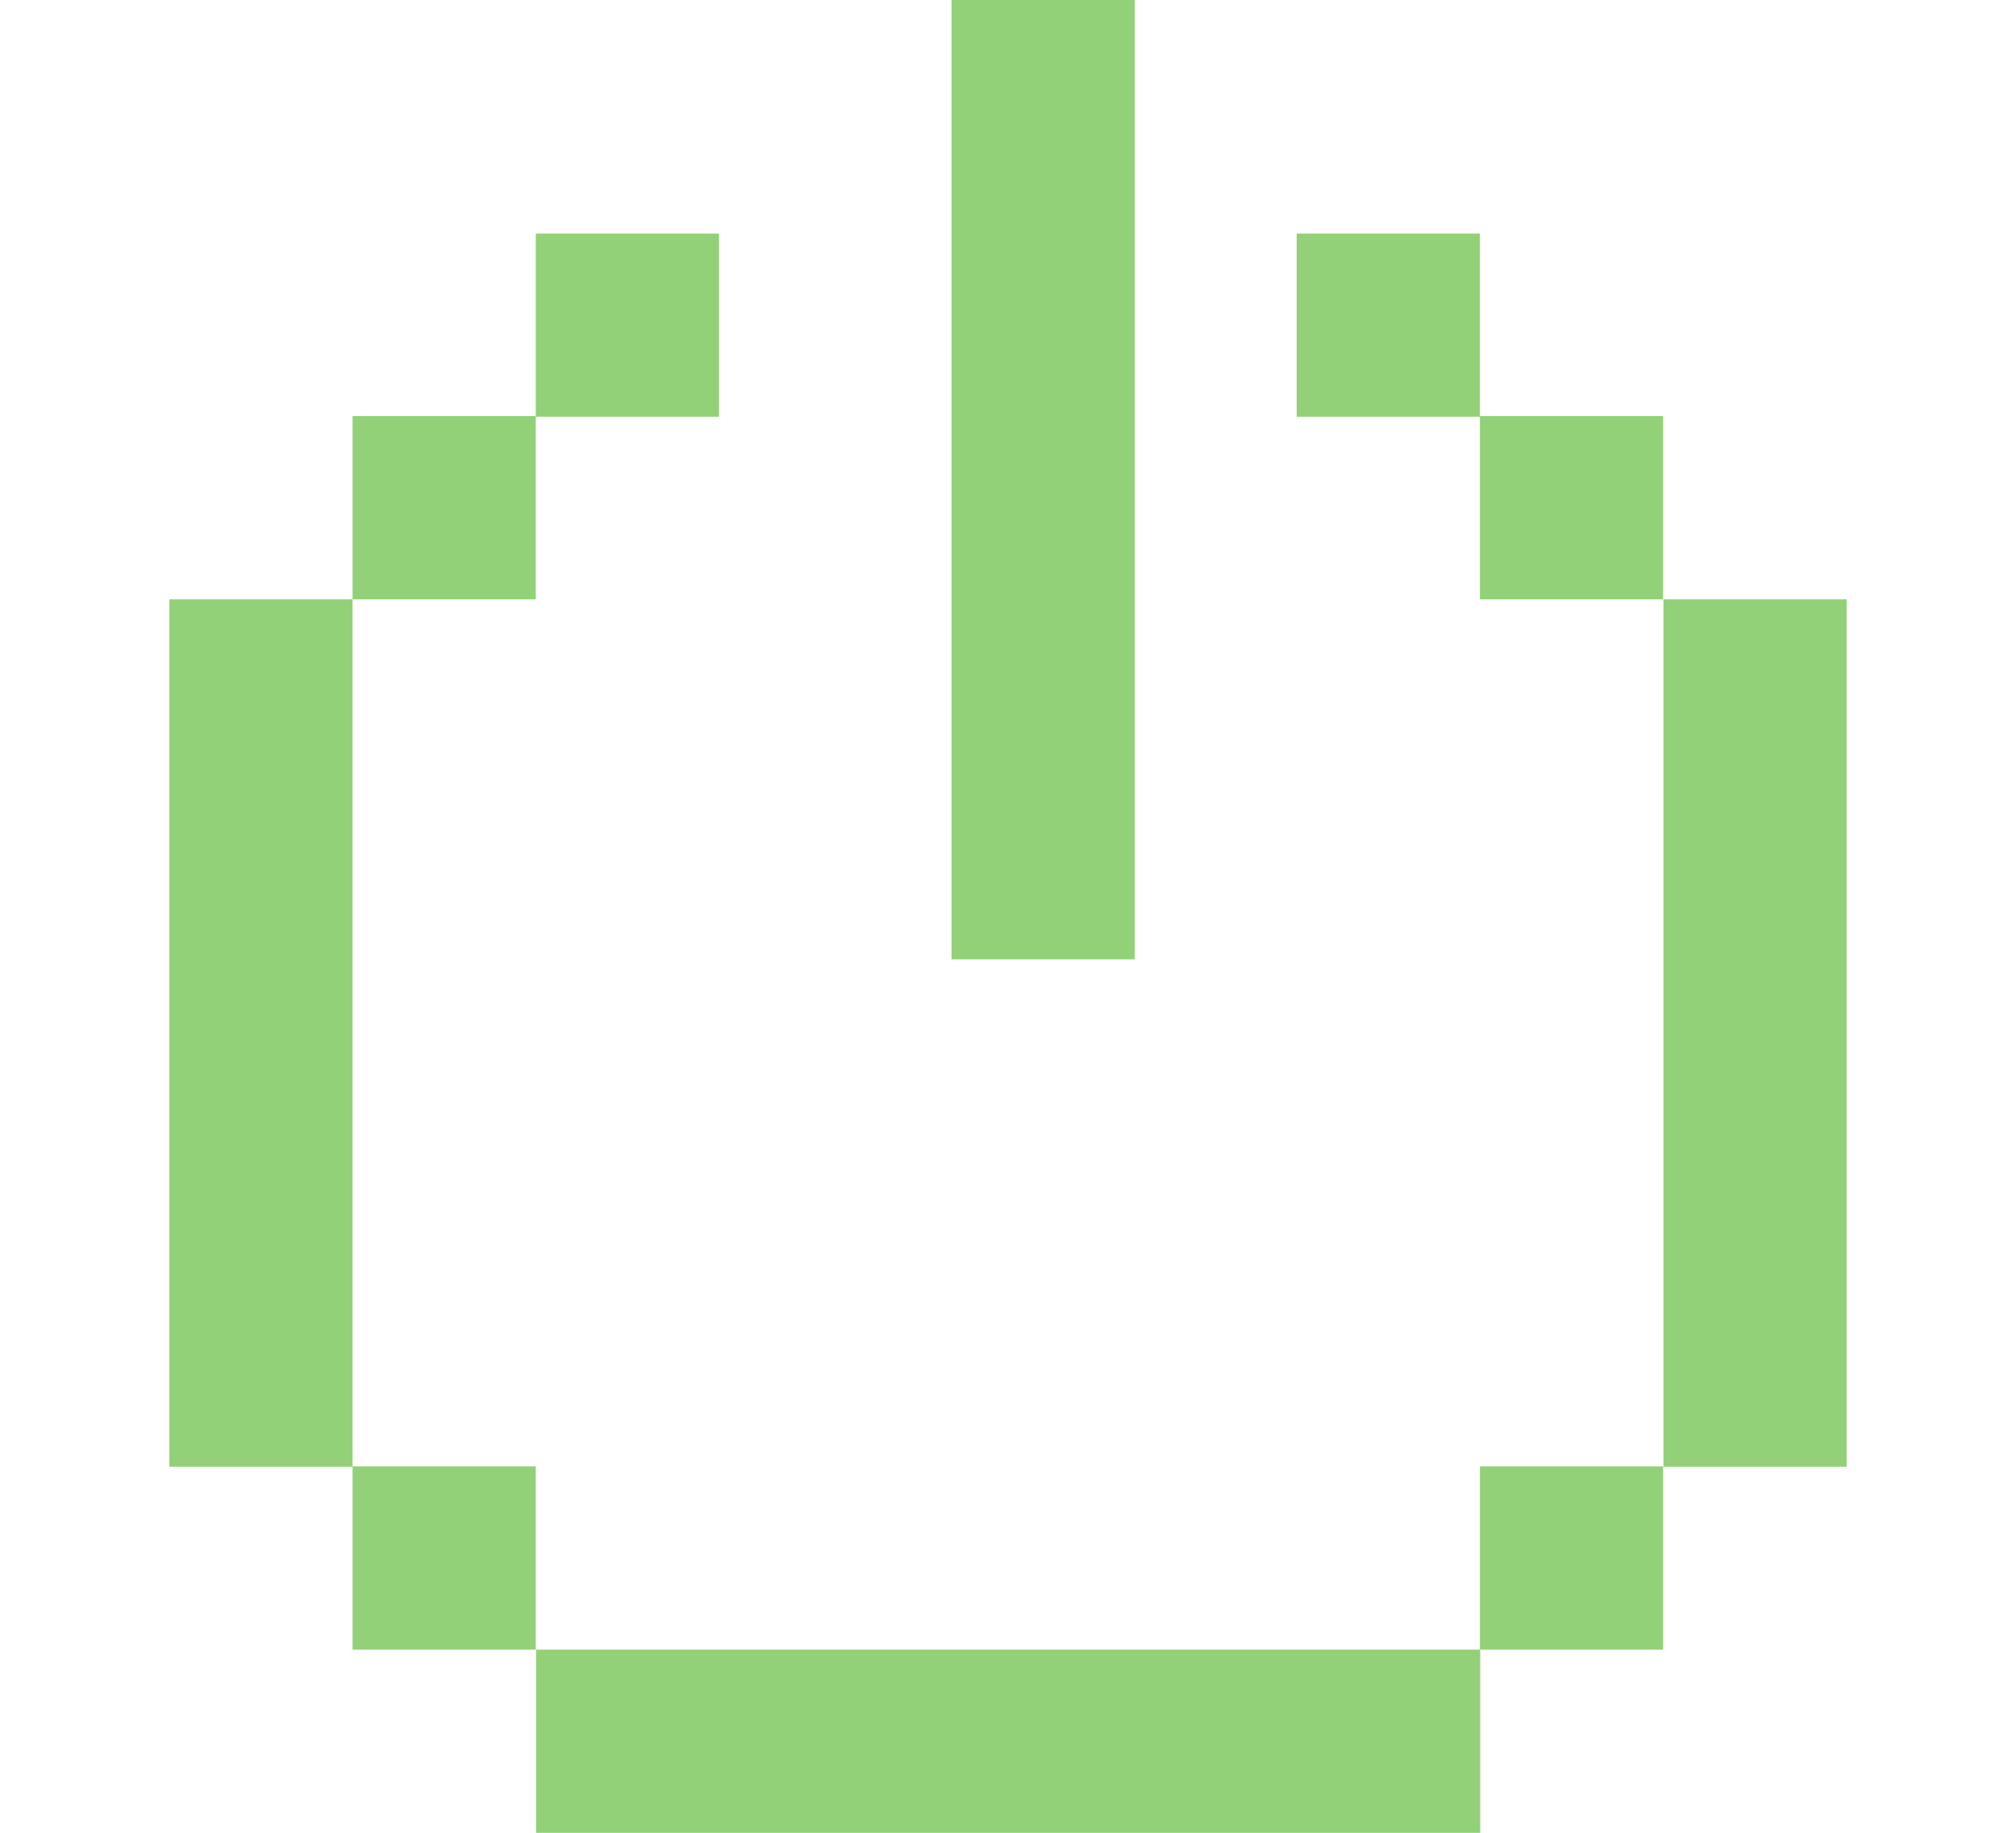 <?xml version="1.0" encoding="UTF-8"?>
<svg id="Material_Referencias" data-name="Material &amp;amp; Referencias" xmlns="http://www.w3.org/2000/svg" viewBox="0 0 62.5 56.82">
  <defs>
    <style>
      .cls-1 {
        fill: #92d178;
      }
    </style>
  </defs>
  <path class="cls-1" d="M40.2,7.24h5.68v5.68h-5.68v-5.68Z"/>
  <path class="cls-1" d="M16.61,7.24h5.68v5.68h-5.68v-5.68Z"/>
  <path class="cls-1" d="M45.88,12.9h5.68v5.68h-5.68v-5.68Z"/>
  <path class="cls-1" d="M10.93,12.9h5.68v5.68h-5.68v-5.68Z"/>
  <path class="cls-1" d="M45.88,45.46h5.68v5.68h-5.68v-5.68Z"/>
  <path class="cls-1" d="M10.93,45.46h5.68v5.68h-5.68v-5.68Z"/>
  <path class="cls-1" d="M16.62,51.14h29.27v5.68h-29.27v-5.68Z"/>
  <path class="cls-1" d="M51.57,18.58h5.68v26.89h-5.68v-26.89Z"/>
  <path class="cls-1" d="M5.25,18.58h5.68v26.89h-5.68v-26.89Z"/>
  <path class="cls-1" d="M29.5,0v29.74h5.68V0h-5.68Z"/>
</svg>
